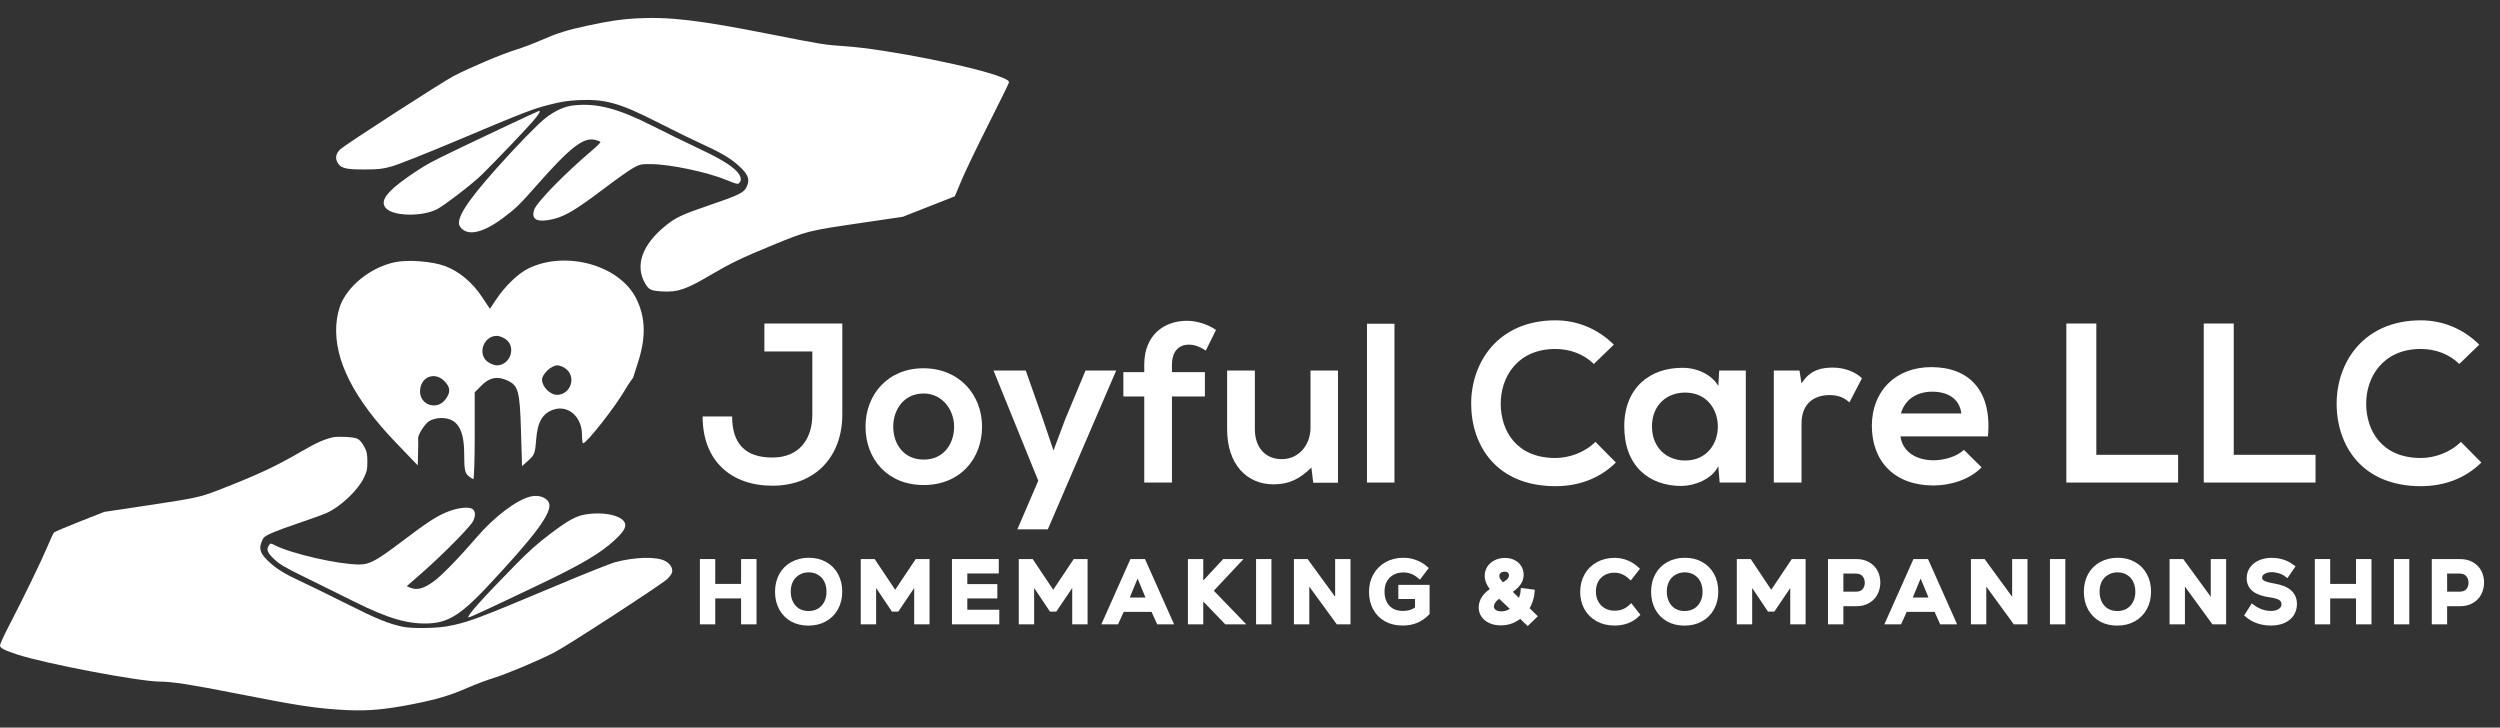 <svg width="134" height="39" viewBox="0 0 134 39" fill="none" xmlns="http://www.w3.org/2000/svg">
<rect x="0" y="0" width="134" height="39" fill="#333333" stroke="none"/>
<path d="M45.148 17.341C43.748 17.341 42.359 17.341 40.971 17.341V18.838H43.541V22.223C43.541 23.514 42.859 24.524 41.398 24.524C39.949 24.524 39.242 23.782 39.242 22.321H37.66C37.66 24.732 39.218 26.034 41.398 26.034C43.748 26.034 45.148 24.427 45.148 22.223V17.341Z" fill="white"/>
<path d="M49.497 19.739C47.585 19.739 46.392 21.152 46.392 22.869C46.392 24.598 47.561 25.998 49.509 25.998C51.457 25.998 52.638 24.598 52.638 22.869C52.638 21.152 51.408 19.739 49.497 19.739ZM49.509 21.091C50.507 21.091 51.14 21.968 51.14 22.869C51.14 23.782 50.592 24.634 49.509 24.634C48.425 24.634 47.877 23.782 47.877 22.869C47.877 21.968 48.437 21.091 49.509 21.091Z" fill="white"/>
<path d="M58.184 19.861L57.088 22.491L56.467 24.147L55.895 22.455L54.981 19.861H53.253L55.651 25.767L54.531 28.372H56.163L59.828 19.861H58.184Z" fill="white"/>
<path d="M62.817 25.864V21.249H64.583V19.946H62.817V19.545C62.817 18.814 63.207 18.473 63.718 18.473C64.023 18.473 64.315 18.583 64.632 18.79L65.179 17.682C64.692 17.365 64.144 17.195 63.621 17.195C62.416 17.195 61.332 17.937 61.332 19.545V19.946H60.212V21.249H61.332V25.864H62.817Z" fill="white"/>
<path d="M65.774 19.861V23.015C65.774 24.878 66.821 25.961 68.258 25.961C69.098 25.961 69.67 25.669 70.291 25.06L70.389 25.876H71.716V19.861H70.243V22.93C70.243 23.843 69.622 24.61 68.708 24.61C67.759 24.61 67.26 23.916 67.26 23.003V19.861H65.774Z" fill="white"/>
<path d="M73.27 17.353V25.864H74.743V17.353H73.27Z" fill="white"/>
<path d="M85.515 23.684C84.955 24.244 84.115 24.549 83.372 24.549C81.266 24.549 80.45 23.076 80.438 21.663C80.425 20.239 81.314 18.704 83.372 18.704C84.115 18.704 84.87 18.96 85.43 19.508L86.501 18.473C85.625 17.609 84.529 17.17 83.372 17.17C80.292 17.17 78.843 19.435 78.855 21.663C78.867 23.879 80.206 26.059 83.372 26.059C84.602 26.059 85.734 25.657 86.611 24.792L85.515 23.684Z" fill="white"/>
<path d="M92.101 20.689C91.76 20.093 90.993 19.715 90.19 19.715C88.436 19.703 87.06 20.787 87.06 22.856C87.06 24.963 88.375 26.059 90.153 26.047C90.823 26.034 91.76 25.693 92.101 24.987L92.174 25.864H93.575V19.861H92.15L92.101 20.689ZM90.324 21.042C92.661 21.042 92.661 24.683 90.324 24.683C89.337 24.683 88.546 24.001 88.546 22.856C88.546 21.712 89.337 21.042 90.324 21.042Z" fill="white"/>
<path d="M95.076 19.861V25.864H96.562V22.698C96.562 21.59 97.28 21.176 98.059 21.176C98.546 21.176 98.826 21.31 99.131 21.566L99.8 20.275C99.472 19.946 98.875 19.703 98.254 19.703C97.645 19.703 97.024 19.812 96.562 20.555L96.452 19.861H95.076Z" fill="white"/>
<path d="M106.553 23.392C106.784 20.921 105.53 19.678 103.521 19.678C101.573 19.678 100.331 20.994 100.331 22.82C100.331 24.744 101.561 26.022 103.631 26.022C104.544 26.022 105.579 25.706 106.212 25.048L105.262 24.11C104.922 24.464 104.203 24.671 103.655 24.671C102.608 24.671 101.963 24.135 101.865 23.392H106.553ZM101.89 22.162C102.109 21.383 102.766 20.994 103.57 20.994C104.422 20.994 105.031 21.383 105.128 22.162H101.89Z" fill="white"/>
<path d="M110.756 17.341V25.864H116.746V24.378H112.363V17.341H110.756Z" fill="white"/>
<path d="M118.122 17.341V25.864H124.112V24.378H119.729V17.341H118.122Z" fill="white"/>
<path d="M131.904 23.684C131.344 24.244 130.504 24.549 129.761 24.549C127.655 24.549 126.839 23.076 126.827 21.663C126.815 20.239 127.704 18.704 129.761 18.704C130.504 18.704 131.259 18.96 131.819 19.508L132.89 18.473C132.014 17.609 130.918 17.17 129.761 17.17C126.681 17.17 125.232 19.435 125.244 21.663C125.256 23.879 126.596 26.059 129.761 26.059C130.991 26.059 132.123 25.657 133 24.792L131.904 23.684Z" fill="white"/>
<mask id="path-2-outside-1_740_312" maskUnits="userSpaceOnUse" x="36.66" y="29.042" width="97" height="5" fill="black">
<rect fill="white" x="36.66" y="29.042" width="97" height="5"/>
<path d="M39.868 30.111H40.404V33.319H39.868V31.93H38.191V33.319H37.66V30.111H38.191V31.444H39.868V30.111Z"/>
<path d="M43.329 33.387C43.008 33.387 42.722 33.319 42.472 33.181C42.224 33.041 42.032 32.845 41.895 32.595C41.757 32.341 41.688 32.051 41.688 31.724C41.688 31.391 41.757 31.098 41.895 30.844C42.035 30.59 42.232 30.393 42.486 30.253C42.739 30.112 43.031 30.042 43.361 30.042C43.682 30.042 43.966 30.112 44.213 30.253C44.461 30.39 44.653 30.586 44.791 30.84C44.928 31.09 44.997 31.379 44.997 31.706C44.997 32.039 44.927 32.332 44.786 32.586C44.649 32.839 44.453 33.036 44.2 33.177C43.949 33.317 43.659 33.387 43.329 33.387ZM43.338 32.897C43.555 32.897 43.748 32.848 43.916 32.75C44.084 32.65 44.213 32.511 44.305 32.333C44.4 32.156 44.447 31.953 44.447 31.724C44.447 31.489 44.401 31.281 44.31 31.101C44.218 30.92 44.088 30.781 43.92 30.684C43.755 30.583 43.564 30.532 43.347 30.532C43.13 30.532 42.938 30.583 42.77 30.684C42.602 30.781 42.471 30.919 42.376 31.096C42.284 31.273 42.238 31.477 42.238 31.706C42.238 31.941 42.284 32.149 42.376 32.329C42.467 32.509 42.596 32.65 42.761 32.75C42.929 32.848 43.121 32.897 43.338 32.897Z"/>
<path d="M49.678 30.111V33.319H49.146V31.348C49.146 31.22 49.151 31.113 49.16 31.027L49.151 31.023C49.123 31.072 49.068 31.157 48.986 31.279L48.917 31.38L48.069 32.636H47.886L47.047 31.385C46.989 31.302 46.911 31.188 46.814 31.041L46.8 31.046C46.809 31.131 46.814 31.238 46.814 31.366V33.319H46.282V30.111H46.804L47.982 31.875L49.16 30.111H49.678Z"/>
<path d="M51.702 32.828H53.416V33.319H51.171V30.111H53.389V30.592H51.702V31.454H53.311V31.93H51.702V32.828Z"/>
<path d="M58.148 30.111V33.319H57.617V31.348C57.617 31.22 57.621 31.113 57.63 31.027L57.621 31.023C57.594 31.072 57.539 31.157 57.456 31.279L57.387 31.38L56.54 32.636H56.356L55.518 31.385C55.46 31.302 55.382 31.188 55.284 31.041L55.27 31.046C55.279 31.131 55.284 31.238 55.284 31.366V33.319H54.752V30.111H55.275L56.453 31.875L57.63 30.111H58.148Z"/>
<path d="M62.12 33.319L61.818 32.65H60.136L59.833 33.319H59.256L60.686 30.111H61.277L62.707 33.319H62.12ZM60.337 32.173H61.616L61.19 31.146C61.178 31.122 61.162 31.085 61.144 31.037C61.046 30.807 60.993 30.674 60.984 30.638H60.974L60.933 30.734L60.759 31.151L60.337 32.173Z"/>
<path d="M66.457 33.319H65.738L64.638 32.178C64.485 32.016 64.389 31.909 64.349 31.857L64.34 31.861C64.346 31.919 64.349 32.028 64.349 32.187V33.319H63.818V30.111H64.349V31.174C64.349 31.333 64.346 31.441 64.34 31.499L64.349 31.504C64.484 31.351 64.588 31.234 64.661 31.151L65.628 30.111H66.315L64.858 31.664L66.457 33.319Z"/>
<path d="M67.471 30.111H68.003V33.319H67.471V30.111Z"/>
<path d="M70.013 30.111L71.462 32.095L71.713 32.453L71.723 32.448C71.713 32.356 71.709 32.239 71.709 32.095V30.111H72.24V33.319H71.727L70.279 31.334C70.151 31.157 70.067 31.038 70.027 30.977L70.013 30.982C70.026 31.098 70.032 31.215 70.032 31.334V33.319H69.5V30.111H70.013Z"/>
<path d="M76.48 31.495V32.856C76.303 33.033 76.108 33.166 75.894 33.255C75.68 33.34 75.44 33.383 75.174 33.383C74.847 33.383 74.559 33.314 74.308 33.177C74.061 33.039 73.868 32.845 73.731 32.595C73.593 32.344 73.525 32.054 73.525 31.724C73.525 31.4 73.596 31.111 73.74 30.858C73.883 30.601 74.084 30.401 74.34 30.258C74.6 30.114 74.893 30.042 75.22 30.042C75.446 30.042 75.658 30.08 75.857 30.157C76.056 30.23 76.231 30.332 76.384 30.464L76.086 30.858C75.829 30.644 75.542 30.537 75.225 30.537C74.996 30.537 74.792 30.586 74.615 30.684C74.441 30.781 74.305 30.919 74.207 31.096C74.113 31.27 74.065 31.473 74.065 31.706C74.065 31.947 74.111 32.158 74.203 32.338C74.294 32.515 74.426 32.653 74.597 32.75C74.768 32.845 74.966 32.892 75.192 32.892C75.348 32.892 75.49 32.873 75.619 32.833C75.747 32.79 75.871 32.724 75.99 32.636V31.962H75.096V31.495H76.48Z"/>
<path d="M81.883 33.355L81.489 32.975C81.355 33.097 81.199 33.195 81.022 33.268C80.845 33.339 80.654 33.374 80.449 33.374C80.232 33.374 80.044 33.337 79.885 33.264C79.73 33.19 79.611 33.093 79.528 32.97C79.445 32.848 79.404 32.714 79.404 32.567C79.404 32.384 79.459 32.211 79.569 32.049C79.682 31.884 79.85 31.738 80.073 31.609C79.841 31.353 79.725 31.104 79.725 30.862C79.725 30.716 79.763 30.581 79.84 30.459C79.919 30.334 80.031 30.235 80.174 30.161C80.321 30.088 80.489 30.051 80.678 30.051C80.843 30.051 80.99 30.085 81.118 30.152C81.246 30.216 81.346 30.306 81.416 30.422C81.486 30.539 81.521 30.668 81.521 30.812C81.521 31.148 81.297 31.443 80.848 31.696L81.457 32.292C81.515 32.185 81.561 32.078 81.595 31.971C81.628 31.861 81.648 31.764 81.654 31.678L82.113 31.738C82.103 31.875 82.071 32.023 82.016 32.182C81.964 32.341 81.894 32.489 81.806 32.627L82.218 33.03L81.883 33.355ZM80.655 30.496C80.521 30.496 80.414 30.532 80.335 30.606C80.258 30.676 80.22 30.76 80.22 30.858C80.22 30.953 80.243 31.037 80.289 31.11C80.338 31.183 80.422 31.278 80.541 31.394C80.7 31.305 80.82 31.218 80.903 31.133C80.985 31.044 81.026 30.945 81.026 30.835C81.026 30.737 80.993 30.656 80.926 30.592C80.859 30.528 80.768 30.496 80.655 30.496ZM80.472 32.915C80.713 32.915 80.942 32.83 81.159 32.659L80.38 31.912C80.231 31.994 80.118 32.089 80.041 32.196C79.965 32.303 79.927 32.411 79.927 32.521C79.927 32.628 79.976 32.721 80.073 32.801C80.174 32.877 80.307 32.915 80.472 32.915Z"/>
<path d="M86.535 33.383C86.205 33.383 85.912 33.313 85.655 33.172C85.399 33.032 85.199 32.836 85.055 32.586C84.915 32.332 84.844 32.045 84.844 31.724C84.844 31.4 84.916 31.111 85.06 30.858C85.203 30.601 85.403 30.403 85.66 30.262C85.92 30.119 86.213 30.047 86.54 30.047C86.763 30.047 86.972 30.086 87.168 30.166C87.366 30.242 87.545 30.354 87.704 30.5L87.392 30.899C87.261 30.78 87.125 30.693 86.984 30.638C86.844 30.58 86.693 30.551 86.531 30.551C86.308 30.551 86.111 30.6 85.939 30.697C85.768 30.792 85.634 30.928 85.536 31.105C85.442 31.279 85.394 31.48 85.394 31.706C85.394 31.935 85.443 32.138 85.541 32.315C85.639 32.492 85.775 32.631 85.949 32.732C86.123 32.83 86.321 32.879 86.544 32.879C86.712 32.879 86.868 32.853 87.012 32.801C87.155 32.746 87.291 32.66 87.42 32.544L87.731 32.943C87.423 33.236 87.024 33.383 86.535 33.383Z"/>
<path d="M90.286 33.387C89.965 33.387 89.679 33.319 89.429 33.181C89.181 33.041 88.989 32.845 88.852 32.595C88.714 32.341 88.645 32.051 88.645 31.724C88.645 31.391 88.714 31.098 88.852 30.844C88.992 30.59 89.189 30.393 89.443 30.253C89.696 30.112 89.988 30.042 90.318 30.042C90.639 30.042 90.923 30.112 91.17 30.253C91.418 30.39 91.61 30.586 91.748 30.84C91.885 31.09 91.954 31.379 91.954 31.706C91.954 32.039 91.884 32.332 91.743 32.586C91.606 32.839 91.41 33.036 91.157 33.177C90.906 33.317 90.616 33.387 90.286 33.387ZM90.295 32.897C90.512 32.897 90.704 32.848 90.873 32.75C91.04 32.65 91.17 32.511 91.262 32.333C91.357 32.156 91.404 31.953 91.404 31.724C91.404 31.489 91.358 31.281 91.267 31.101C91.175 30.92 91.045 30.781 90.877 30.684C90.712 30.583 90.521 30.532 90.304 30.532C90.087 30.532 89.895 30.583 89.727 30.684C89.559 30.781 89.427 30.919 89.333 31.096C89.241 31.273 89.195 31.477 89.195 31.706C89.195 31.941 89.241 32.149 89.333 32.329C89.424 32.509 89.553 32.65 89.718 32.75C89.886 32.848 90.078 32.897 90.295 32.897Z"/>
<path d="M96.635 30.111V33.319H96.103V31.348C96.103 31.22 96.108 31.113 96.117 31.027L96.108 31.023C96.08 31.072 96.025 31.157 95.943 31.279L95.874 31.38L95.026 32.636H94.843L94.004 31.385C93.946 31.302 93.868 31.188 93.77 31.041L93.757 31.046C93.766 31.131 93.77 31.238 93.77 31.366V33.319H93.239V30.111H93.761L94.939 31.875L96.117 30.111H96.635Z"/>
<path d="M99.489 30.111C99.739 30.111 99.95 30.163 100.121 30.267C100.295 30.367 100.425 30.502 100.51 30.67C100.596 30.838 100.639 31.021 100.639 31.22C100.639 31.422 100.596 31.608 100.51 31.779C100.425 31.95 100.295 32.087 100.121 32.191C99.95 32.295 99.739 32.347 99.489 32.347H98.659V33.319H98.127V30.111H99.489ZM99.456 31.861C99.673 31.861 99.834 31.802 99.938 31.683C100.045 31.561 100.098 31.412 100.098 31.238C100.098 31.058 100.045 30.907 99.938 30.785C99.834 30.659 99.673 30.597 99.456 30.597H98.659V31.861H99.456Z"/>
<path d="M104.09 33.319L103.788 32.65H102.106L101.803 33.319H101.226L102.656 30.111H103.247L104.677 33.319H104.09ZM102.307 32.173H103.586L103.16 31.146C103.147 31.122 103.132 31.085 103.114 31.037C103.016 30.807 102.963 30.674 102.954 30.638H102.944L102.903 30.734L102.729 31.151L102.307 32.173Z"/>
<path d="M106.301 30.111L107.749 32.095L108.001 32.453L108.01 32.448C108.001 32.356 107.997 32.239 107.997 32.095V30.111H108.528V33.319H108.015L106.567 31.334C106.439 31.157 106.354 31.038 106.315 30.977L106.301 30.982C106.313 31.098 106.319 31.215 106.319 31.334V33.319H105.788V30.111H106.301Z"/>
<path d="M110.023 30.111H110.555V33.319H110.023V30.111Z"/>
<path d="M113.482 33.387C113.161 33.387 112.875 33.319 112.625 33.181C112.377 33.041 112.185 32.845 112.047 32.595C111.91 32.341 111.841 32.051 111.841 31.724C111.841 31.391 111.91 31.098 112.047 30.844C112.188 30.59 112.385 30.393 112.638 30.253C112.892 30.112 113.184 30.042 113.514 30.042C113.834 30.042 114.119 30.112 114.366 30.253C114.613 30.39 114.806 30.586 114.943 30.84C115.081 31.09 115.15 31.379 115.15 31.706C115.15 32.039 115.079 32.332 114.939 32.586C114.801 32.839 114.606 33.036 114.352 33.177C114.102 33.317 113.812 33.387 113.482 33.387ZM113.491 32.897C113.708 32.897 113.9 32.848 114.068 32.75C114.236 32.65 114.366 32.511 114.458 32.333C114.552 32.156 114.6 31.953 114.6 31.724C114.6 31.489 114.554 31.281 114.462 31.101C114.371 30.92 114.241 30.781 114.073 30.684C113.908 30.583 113.717 30.532 113.5 30.532C113.283 30.532 113.091 30.583 112.923 30.684C112.754 30.781 112.623 30.919 112.528 31.096C112.437 31.273 112.391 31.477 112.391 31.706C112.391 31.941 112.437 32.149 112.528 32.329C112.62 32.509 112.748 32.65 112.913 32.75C113.081 32.848 113.274 32.897 113.491 32.897Z"/>
<path d="M116.948 30.111L118.396 32.095L118.648 32.453L118.657 32.448C118.648 32.356 118.643 32.239 118.643 32.095V30.111H119.175V33.319H118.662L117.214 31.334C117.085 31.157 117.001 31.038 116.962 30.977L116.948 30.982C116.96 31.098 116.966 31.215 116.966 31.334V33.319H116.435V30.111H116.948Z"/>
<path d="M121.724 33.383C121.479 33.383 121.249 33.346 121.032 33.273C120.818 33.197 120.633 33.093 120.477 32.961L120.734 32.553C120.874 32.657 121.029 32.74 121.197 32.801C121.368 32.862 121.544 32.892 121.724 32.892C121.932 32.892 122.101 32.847 122.232 32.755C122.367 32.663 122.434 32.54 122.434 32.384C122.434 32.246 122.378 32.136 122.265 32.054C122.152 31.971 121.962 31.912 121.696 31.875C121.314 31.823 121.03 31.726 120.844 31.582C120.661 31.435 120.569 31.238 120.569 30.991C120.569 30.804 120.619 30.641 120.72 30.5C120.824 30.357 120.965 30.245 121.142 30.166C121.322 30.086 121.524 30.047 121.747 30.047C121.958 30.047 122.152 30.074 122.329 30.129C122.506 30.181 122.677 30.268 122.842 30.39L122.572 30.78C122.459 30.694 122.33 30.63 122.187 30.587C122.046 30.545 121.904 30.523 121.76 30.523C121.571 30.523 121.414 30.564 121.288 30.647C121.166 30.727 121.105 30.832 121.105 30.963C121.105 31.085 121.16 31.18 121.27 31.247C121.383 31.311 121.571 31.366 121.834 31.412C122.234 31.477 122.523 31.588 122.7 31.747C122.88 31.903 122.97 32.112 122.97 32.375C122.97 32.579 122.918 32.758 122.814 32.911C122.711 33.064 122.564 33.181 122.375 33.264C122.185 33.343 121.968 33.383 121.724 33.383Z"/>
<path d="M126.429 30.111H126.965V33.319H126.429V31.93H124.752V33.319H124.22V30.111H124.752V31.444H126.429V30.111Z"/>
<path d="M128.46 30.111H128.991V33.319H128.46V30.111Z"/>
<path d="M131.85 30.111C132.1 30.111 132.311 30.163 132.482 30.267C132.656 30.367 132.786 30.502 132.872 30.67C132.957 30.838 133 31.021 133 31.22C133 31.422 132.957 31.608 132.872 31.779C132.786 31.95 132.656 32.087 132.482 32.191C132.311 32.295 132.1 32.347 131.85 32.347H131.02V33.319H130.489V30.111H131.85ZM131.818 31.861C132.035 31.861 132.195 31.802 132.299 31.683C132.406 31.561 132.459 31.412 132.459 31.238C132.459 31.058 132.406 30.907 132.299 30.785C132.195 30.659 132.035 30.597 131.818 30.597H131.02V31.861H131.818Z"/>
</mask>
<path d="M39.868 30.111H40.404V33.319H39.868V31.93H38.191V33.319H37.66V30.111H38.191V31.444H39.868V30.111Z" fill="white"/>
<path d="M43.329 33.387C43.008 33.387 42.722 33.319 42.472 33.181C42.224 33.041 42.032 32.845 41.895 32.595C41.757 32.341 41.688 32.051 41.688 31.724C41.688 31.391 41.757 31.098 41.895 30.844C42.035 30.59 42.232 30.393 42.486 30.253C42.739 30.112 43.031 30.042 43.361 30.042C43.682 30.042 43.966 30.112 44.213 30.253C44.461 30.39 44.653 30.586 44.791 30.84C44.928 31.09 44.997 31.379 44.997 31.706C44.997 32.039 44.927 32.332 44.786 32.586C44.649 32.839 44.453 33.036 44.2 33.177C43.949 33.317 43.659 33.387 43.329 33.387ZM43.338 32.897C43.555 32.897 43.748 32.848 43.916 32.75C44.084 32.65 44.213 32.511 44.305 32.333C44.4 32.156 44.447 31.953 44.447 31.724C44.447 31.489 44.401 31.281 44.31 31.101C44.218 30.92 44.088 30.781 43.92 30.684C43.755 30.583 43.564 30.532 43.347 30.532C43.13 30.532 42.938 30.583 42.77 30.684C42.602 30.781 42.471 30.919 42.376 31.096C42.284 31.273 42.238 31.477 42.238 31.706C42.238 31.941 42.284 32.149 42.376 32.329C42.467 32.509 42.596 32.65 42.761 32.75C42.929 32.848 43.121 32.897 43.338 32.897Z" fill="white"/>
<path d="M49.678 30.111V33.319H49.146V31.348C49.146 31.22 49.151 31.113 49.16 31.027L49.151 31.023C49.123 31.072 49.068 31.157 48.986 31.279L48.917 31.38L48.069 32.636H47.886L47.047 31.385C46.989 31.302 46.911 31.188 46.814 31.041L46.8 31.046C46.809 31.131 46.814 31.238 46.814 31.366V33.319H46.282V30.111H46.804L47.982 31.875L49.16 30.111H49.678Z" fill="white"/>
<path d="M51.702 32.828H53.416V33.319H51.171V30.111H53.389V30.592H51.702V31.454H53.311V31.93H51.702V32.828Z" fill="white"/>
<path d="M58.148 30.111V33.319H57.617V31.348C57.617 31.22 57.621 31.113 57.63 31.027L57.621 31.023C57.594 31.072 57.539 31.157 57.456 31.279L57.387 31.38L56.54 32.636H56.356L55.518 31.385C55.46 31.302 55.382 31.188 55.284 31.041L55.27 31.046C55.279 31.131 55.284 31.238 55.284 31.366V33.319H54.752V30.111H55.275L56.453 31.875L57.63 30.111H58.148Z" fill="white"/>
<path d="M62.12 33.319L61.818 32.65H60.136L59.833 33.319H59.256L60.686 30.111H61.277L62.707 33.319H62.12ZM60.337 32.173H61.616L61.19 31.146C61.178 31.122 61.162 31.085 61.144 31.037C61.046 30.807 60.993 30.674 60.984 30.638H60.974L60.933 30.734L60.759 31.151L60.337 32.173Z" fill="white"/>
<path d="M66.457 33.319H65.738L64.638 32.178C64.485 32.016 64.389 31.909 64.349 31.857L64.34 31.861C64.346 31.919 64.349 32.028 64.349 32.187V33.319H63.818V30.111H64.349V31.174C64.349 31.333 64.346 31.441 64.34 31.499L64.349 31.504C64.484 31.351 64.588 31.234 64.661 31.151L65.628 30.111H66.315L64.858 31.664L66.457 33.319Z" fill="white"/>
<path d="M67.471 30.111H68.003V33.319H67.471V30.111Z" fill="white"/>
<path d="M70.013 30.111L71.462 32.095L71.713 32.453L71.723 32.448C71.713 32.356 71.709 32.239 71.709 32.095V30.111H72.24V33.319H71.727L70.279 31.334C70.151 31.157 70.067 31.038 70.027 30.977L70.013 30.982C70.026 31.098 70.032 31.215 70.032 31.334V33.319H69.5V30.111H70.013Z" fill="white"/>
<path d="M76.48 31.495V32.856C76.303 33.033 76.108 33.166 75.894 33.255C75.68 33.34 75.44 33.383 75.174 33.383C74.847 33.383 74.559 33.314 74.308 33.177C74.061 33.039 73.868 32.845 73.731 32.595C73.593 32.344 73.525 32.054 73.525 31.724C73.525 31.4 73.596 31.111 73.74 30.858C73.883 30.601 74.084 30.401 74.34 30.258C74.6 30.114 74.893 30.042 75.22 30.042C75.446 30.042 75.658 30.08 75.857 30.157C76.056 30.23 76.231 30.332 76.384 30.464L76.086 30.858C75.829 30.644 75.542 30.537 75.225 30.537C74.996 30.537 74.792 30.586 74.615 30.684C74.441 30.781 74.305 30.919 74.207 31.096C74.113 31.27 74.065 31.473 74.065 31.706C74.065 31.947 74.111 32.158 74.203 32.338C74.294 32.515 74.426 32.653 74.597 32.75C74.768 32.845 74.966 32.892 75.192 32.892C75.348 32.892 75.49 32.873 75.619 32.833C75.747 32.79 75.871 32.724 75.99 32.636V31.962H75.096V31.495H76.48Z" fill="white"/>
<path d="M81.883 33.355L81.489 32.975C81.355 33.097 81.199 33.195 81.022 33.268C80.845 33.339 80.654 33.374 80.449 33.374C80.232 33.374 80.044 33.337 79.885 33.264C79.73 33.19 79.611 33.093 79.528 32.97C79.445 32.848 79.404 32.714 79.404 32.567C79.404 32.384 79.459 32.211 79.569 32.049C79.682 31.884 79.85 31.738 80.073 31.609C79.841 31.353 79.725 31.104 79.725 30.862C79.725 30.716 79.763 30.581 79.84 30.459C79.919 30.334 80.031 30.235 80.174 30.161C80.321 30.088 80.489 30.051 80.678 30.051C80.843 30.051 80.99 30.085 81.118 30.152C81.246 30.216 81.346 30.306 81.416 30.422C81.486 30.539 81.521 30.668 81.521 30.812C81.521 31.148 81.297 31.443 80.848 31.696L81.457 32.292C81.515 32.185 81.561 32.078 81.595 31.971C81.628 31.861 81.648 31.764 81.654 31.678L82.113 31.738C82.103 31.875 82.071 32.023 82.016 32.182C81.964 32.341 81.894 32.489 81.806 32.627L82.218 33.03L81.883 33.355ZM80.655 30.496C80.521 30.496 80.414 30.532 80.335 30.606C80.258 30.676 80.22 30.76 80.22 30.858C80.22 30.953 80.243 31.037 80.289 31.11C80.338 31.183 80.422 31.278 80.541 31.394C80.7 31.305 80.82 31.218 80.903 31.133C80.985 31.044 81.026 30.945 81.026 30.835C81.026 30.737 80.993 30.656 80.926 30.592C80.859 30.528 80.768 30.496 80.655 30.496ZM80.472 32.915C80.713 32.915 80.942 32.83 81.159 32.659L80.38 31.912C80.231 31.994 80.118 32.089 80.041 32.196C79.965 32.303 79.927 32.411 79.927 32.521C79.927 32.628 79.976 32.721 80.073 32.801C80.174 32.877 80.307 32.915 80.472 32.915Z" fill="white"/>
<path d="M86.535 33.383C86.205 33.383 85.912 33.313 85.655 33.172C85.399 33.032 85.199 32.836 85.055 32.586C84.915 32.332 84.844 32.045 84.844 31.724C84.844 31.4 84.916 31.111 85.06 30.858C85.203 30.601 85.403 30.403 85.66 30.262C85.92 30.119 86.213 30.047 86.54 30.047C86.763 30.047 86.972 30.086 87.168 30.166C87.366 30.242 87.545 30.354 87.704 30.5L87.392 30.899C87.261 30.78 87.125 30.693 86.984 30.638C86.844 30.58 86.693 30.551 86.531 30.551C86.308 30.551 86.111 30.6 85.939 30.697C85.768 30.792 85.634 30.928 85.536 31.105C85.442 31.279 85.394 31.48 85.394 31.706C85.394 31.935 85.443 32.138 85.541 32.315C85.639 32.492 85.775 32.631 85.949 32.732C86.123 32.83 86.321 32.879 86.544 32.879C86.712 32.879 86.868 32.853 87.012 32.801C87.155 32.746 87.291 32.66 87.42 32.544L87.731 32.943C87.423 33.236 87.024 33.383 86.535 33.383Z" fill="white"/>
<path d="M90.286 33.387C89.965 33.387 89.679 33.319 89.429 33.181C89.181 33.041 88.989 32.845 88.852 32.595C88.714 32.341 88.645 32.051 88.645 31.724C88.645 31.391 88.714 31.098 88.852 30.844C88.992 30.59 89.189 30.393 89.443 30.253C89.696 30.112 89.988 30.042 90.318 30.042C90.639 30.042 90.923 30.112 91.17 30.253C91.418 30.39 91.61 30.586 91.748 30.84C91.885 31.09 91.954 31.379 91.954 31.706C91.954 32.039 91.884 32.332 91.743 32.586C91.606 32.839 91.41 33.036 91.157 33.177C90.906 33.317 90.616 33.387 90.286 33.387ZM90.295 32.897C90.512 32.897 90.704 32.848 90.873 32.75C91.04 32.65 91.17 32.511 91.262 32.333C91.357 32.156 91.404 31.953 91.404 31.724C91.404 31.489 91.358 31.281 91.267 31.101C91.175 30.92 91.045 30.781 90.877 30.684C90.712 30.583 90.521 30.532 90.304 30.532C90.087 30.532 89.895 30.583 89.727 30.684C89.559 30.781 89.427 30.919 89.333 31.096C89.241 31.273 89.195 31.477 89.195 31.706C89.195 31.941 89.241 32.149 89.333 32.329C89.424 32.509 89.553 32.65 89.718 32.75C89.886 32.848 90.078 32.897 90.295 32.897Z" fill="white"/>
<path d="M96.635 30.111V33.319H96.103V31.348C96.103 31.22 96.108 31.113 96.117 31.027L96.108 31.023C96.08 31.072 96.025 31.157 95.943 31.279L95.874 31.38L95.026 32.636H94.843L94.004 31.385C93.946 31.302 93.868 31.188 93.77 31.041L93.757 31.046C93.766 31.131 93.77 31.238 93.77 31.366V33.319H93.239V30.111H93.761L94.939 31.875L96.117 30.111H96.635Z" fill="white"/>
<path d="M99.489 30.111C99.739 30.111 99.95 30.163 100.121 30.267C100.295 30.367 100.425 30.502 100.51 30.67C100.596 30.838 100.639 31.021 100.639 31.22C100.639 31.422 100.596 31.608 100.51 31.779C100.425 31.95 100.295 32.087 100.121 32.191C99.95 32.295 99.739 32.347 99.489 32.347H98.659V33.319H98.127V30.111H99.489ZM99.456 31.861C99.673 31.861 99.834 31.802 99.938 31.683C100.045 31.561 100.098 31.412 100.098 31.238C100.098 31.058 100.045 30.907 99.938 30.785C99.834 30.659 99.673 30.597 99.456 30.597H98.659V31.861H99.456Z" fill="white"/>
<path d="M104.09 33.319L103.788 32.65H102.106L101.803 33.319H101.226L102.656 30.111H103.247L104.677 33.319H104.09ZM102.307 32.173H103.586L103.16 31.146C103.147 31.122 103.132 31.085 103.114 31.037C103.016 30.807 102.963 30.674 102.954 30.638H102.944L102.903 30.734L102.729 31.151L102.307 32.173Z" fill="white"/>
<path d="M106.301 30.111L107.749 32.095L108.001 32.453L108.01 32.448C108.001 32.356 107.997 32.239 107.997 32.095V30.111H108.528V33.319H108.015L106.567 31.334C106.439 31.157 106.354 31.038 106.315 30.977L106.301 30.982C106.313 31.098 106.319 31.215 106.319 31.334V33.319H105.788V30.111H106.301Z" fill="white"/>
<path d="M110.023 30.111H110.555V33.319H110.023V30.111Z" fill="white"/>
<path d="M113.482 33.387C113.161 33.387 112.875 33.319 112.625 33.181C112.377 33.041 112.185 32.845 112.047 32.595C111.91 32.341 111.841 32.051 111.841 31.724C111.841 31.391 111.91 31.098 112.047 30.844C112.188 30.59 112.385 30.393 112.638 30.253C112.892 30.112 113.184 30.042 113.514 30.042C113.834 30.042 114.119 30.112 114.366 30.253C114.613 30.39 114.806 30.586 114.943 30.84C115.081 31.09 115.15 31.379 115.15 31.706C115.15 32.039 115.079 32.332 114.939 32.586C114.801 32.839 114.606 33.036 114.352 33.177C114.102 33.317 113.812 33.387 113.482 33.387ZM113.491 32.897C113.708 32.897 113.9 32.848 114.068 32.75C114.236 32.65 114.366 32.511 114.458 32.333C114.552 32.156 114.6 31.953 114.6 31.724C114.6 31.489 114.554 31.281 114.462 31.101C114.371 30.92 114.241 30.781 114.073 30.684C113.908 30.583 113.717 30.532 113.5 30.532C113.283 30.532 113.091 30.583 112.923 30.684C112.754 30.781 112.623 30.919 112.528 31.096C112.437 31.273 112.391 31.477 112.391 31.706C112.391 31.941 112.437 32.149 112.528 32.329C112.62 32.509 112.748 32.65 112.913 32.75C113.081 32.848 113.274 32.897 113.491 32.897Z" fill="white"/>
<path d="M116.948 30.111L118.396 32.095L118.648 32.453L118.657 32.448C118.648 32.356 118.643 32.239 118.643 32.095V30.111H119.175V33.319H118.662L117.214 31.334C117.085 31.157 117.001 31.038 116.962 30.977L116.948 30.982C116.96 31.098 116.966 31.215 116.966 31.334V33.319H116.435V30.111H116.948Z" fill="white"/>
<path d="M121.724 33.383C121.479 33.383 121.249 33.346 121.032 33.273C120.818 33.197 120.633 33.093 120.477 32.961L120.734 32.553C120.874 32.657 121.029 32.74 121.197 32.801C121.368 32.862 121.544 32.892 121.724 32.892C121.932 32.892 122.101 32.847 122.232 32.755C122.367 32.663 122.434 32.54 122.434 32.384C122.434 32.246 122.378 32.136 122.265 32.054C122.152 31.971 121.962 31.912 121.696 31.875C121.314 31.823 121.03 31.726 120.844 31.582C120.661 31.435 120.569 31.238 120.569 30.991C120.569 30.804 120.619 30.641 120.72 30.5C120.824 30.357 120.965 30.245 121.142 30.166C121.322 30.086 121.524 30.047 121.747 30.047C121.958 30.047 122.152 30.074 122.329 30.129C122.506 30.181 122.677 30.268 122.842 30.39L122.572 30.78C122.459 30.694 122.33 30.63 122.187 30.587C122.046 30.545 121.904 30.523 121.76 30.523C121.571 30.523 121.414 30.564 121.288 30.647C121.166 30.727 121.105 30.832 121.105 30.963C121.105 31.085 121.16 31.18 121.27 31.247C121.383 31.311 121.571 31.366 121.834 31.412C122.234 31.477 122.523 31.588 122.7 31.747C122.88 31.903 122.97 32.112 122.97 32.375C122.97 32.579 122.918 32.758 122.814 32.911C122.711 33.064 122.564 33.181 122.375 33.264C122.185 33.343 121.968 33.383 121.724 33.383Z" fill="white"/>
<path d="M126.429 30.111H126.965V33.319H126.429V31.93H124.752V33.319H124.22V30.111H124.752V31.444H126.429V30.111Z" fill="white"/>
<path d="M128.46 30.111H128.991V33.319H128.46V30.111Z" fill="white"/>
<path d="M131.85 30.111C132.1 30.111 132.311 30.163 132.482 30.267C132.656 30.367 132.786 30.502 132.872 30.67C132.957 30.838 133 31.021 133 31.22C133 31.422 132.957 31.608 132.872 31.779C132.786 31.95 132.656 32.087 132.482 32.191C132.311 32.295 132.1 32.347 131.85 32.347H131.02V33.319H130.489V30.111H131.85ZM131.818 31.861C132.035 31.861 132.195 31.802 132.299 31.683C132.406 31.561 132.459 31.412 132.459 31.238C132.459 31.058 132.406 30.907 132.299 30.785C132.195 30.659 132.035 30.597 131.818 30.597H131.02V31.861H131.818Z" fill="white"/>
<path d="M39.868 30.111H40.404V33.319H39.868V31.93H38.191V33.319H37.66V30.111H38.191V31.444H39.868V30.111Z" stroke="white" stroke-width="0.292" mask="url(#path-2-outside-1_740_312)"/>
<path d="M43.329 33.387C43.008 33.387 42.722 33.319 42.472 33.181C42.224 33.041 42.032 32.845 41.895 32.595C41.757 32.341 41.688 32.051 41.688 31.724C41.688 31.391 41.757 31.098 41.895 30.844C42.035 30.59 42.232 30.393 42.486 30.253C42.739 30.112 43.031 30.042 43.361 30.042C43.682 30.042 43.966 30.112 44.213 30.253C44.461 30.39 44.653 30.586 44.791 30.84C44.928 31.09 44.997 31.379 44.997 31.706C44.997 32.039 44.927 32.332 44.786 32.586C44.649 32.839 44.453 33.036 44.2 33.177C43.949 33.317 43.659 33.387 43.329 33.387ZM43.338 32.897C43.555 32.897 43.748 32.848 43.916 32.75C44.084 32.65 44.213 32.511 44.305 32.333C44.4 32.156 44.447 31.953 44.447 31.724C44.447 31.489 44.401 31.281 44.31 31.101C44.218 30.92 44.088 30.781 43.92 30.684C43.755 30.583 43.564 30.532 43.347 30.532C43.13 30.532 42.938 30.583 42.77 30.684C42.602 30.781 42.471 30.919 42.376 31.096C42.284 31.273 42.238 31.477 42.238 31.706C42.238 31.941 42.284 32.149 42.376 32.329C42.467 32.509 42.596 32.65 42.761 32.75C42.929 32.848 43.121 32.897 43.338 32.897Z" stroke="white" stroke-width="0.292" mask="url(#path-2-outside-1_740_312)"/>
<path d="M49.678 30.111V33.319H49.146V31.348C49.146 31.22 49.151 31.113 49.16 31.027L49.151 31.023C49.123 31.072 49.068 31.157 48.986 31.279L48.917 31.38L48.069 32.636H47.886L47.047 31.385C46.989 31.302 46.911 31.188 46.814 31.041L46.8 31.046C46.809 31.131 46.814 31.238 46.814 31.366V33.319H46.282V30.111H46.804L47.982 31.875L49.16 30.111H49.678Z" stroke="white" stroke-width="0.292" mask="url(#path-2-outside-1_740_312)"/>
<path d="M51.702 32.828H53.416V33.319H51.171V30.111H53.389V30.592H51.702V31.454H53.311V31.93H51.702V32.828Z" stroke="white" stroke-width="0.292" mask="url(#path-2-outside-1_740_312)"/>
<path d="M58.148 30.111V33.319H57.617V31.348C57.617 31.22 57.621 31.113 57.63 31.027L57.621 31.023C57.594 31.072 57.539 31.157 57.456 31.279L57.387 31.38L56.54 32.636H56.356L55.518 31.385C55.46 31.302 55.382 31.188 55.284 31.041L55.27 31.046C55.279 31.131 55.284 31.238 55.284 31.366V33.319H54.752V30.111H55.275L56.453 31.875L57.63 30.111H58.148Z" stroke="white" stroke-width="0.292" mask="url(#path-2-outside-1_740_312)"/>
<path d="M62.12 33.319L61.818 32.65H60.136L59.833 33.319H59.256L60.686 30.111H61.277L62.707 33.319H62.12ZM60.337 32.173H61.616L61.19 31.146C61.178 31.122 61.162 31.085 61.144 31.037C61.046 30.807 60.993 30.674 60.984 30.638H60.974L60.933 30.734L60.759 31.151L60.337 32.173Z" stroke="white" stroke-width="0.292" mask="url(#path-2-outside-1_740_312)"/>
<path d="M66.457 33.319H65.738L64.638 32.178C64.485 32.016 64.389 31.909 64.349 31.857L64.34 31.861C64.346 31.919 64.349 32.028 64.349 32.187V33.319H63.818V30.111H64.349V31.174C64.349 31.333 64.346 31.441 64.34 31.499L64.349 31.504C64.484 31.351 64.588 31.234 64.661 31.151L65.628 30.111H66.315L64.858 31.664L66.457 33.319Z" stroke="white" stroke-width="0.292" mask="url(#path-2-outside-1_740_312)"/>
<path d="M67.471 30.111H68.003V33.319H67.471V30.111Z" stroke="white" stroke-width="0.292" mask="url(#path-2-outside-1_740_312)"/>
<path d="M70.013 30.111L71.462 32.095L71.713 32.453L71.723 32.448C71.713 32.356 71.709 32.239 71.709 32.095V30.111H72.24V33.319H71.727L70.279 31.334C70.151 31.157 70.067 31.038 70.027 30.977L70.013 30.982C70.026 31.098 70.032 31.215 70.032 31.334V33.319H69.5V30.111H70.013Z" stroke="white" stroke-width="0.292" mask="url(#path-2-outside-1_740_312)"/>
<path d="M76.48 31.495V32.856C76.303 33.033 76.108 33.166 75.894 33.255C75.68 33.34 75.44 33.383 75.174 33.383C74.847 33.383 74.559 33.314 74.308 33.177C74.061 33.039 73.868 32.845 73.731 32.595C73.593 32.344 73.525 32.054 73.525 31.724C73.525 31.4 73.596 31.111 73.74 30.858C73.883 30.601 74.084 30.401 74.34 30.258C74.6 30.114 74.893 30.042 75.22 30.042C75.446 30.042 75.658 30.08 75.857 30.157C76.056 30.23 76.231 30.332 76.384 30.464L76.086 30.858C75.829 30.644 75.542 30.537 75.225 30.537C74.996 30.537 74.792 30.586 74.615 30.684C74.441 30.781 74.305 30.919 74.207 31.096C74.113 31.27 74.065 31.473 74.065 31.706C74.065 31.947 74.111 32.158 74.203 32.338C74.294 32.515 74.426 32.653 74.597 32.75C74.768 32.845 74.966 32.892 75.192 32.892C75.348 32.892 75.49 32.873 75.619 32.833C75.747 32.79 75.871 32.724 75.99 32.636V31.962H75.096V31.495H76.48Z" stroke="white" stroke-width="0.292" mask="url(#path-2-outside-1_740_312)"/>
<path d="M81.883 33.355L81.489 32.975C81.355 33.097 81.199 33.195 81.022 33.268C80.845 33.339 80.654 33.374 80.449 33.374C80.232 33.374 80.044 33.337 79.885 33.264C79.73 33.19 79.611 33.093 79.528 32.97C79.445 32.848 79.404 32.714 79.404 32.567C79.404 32.384 79.459 32.211 79.569 32.049C79.682 31.884 79.85 31.738 80.073 31.609C79.841 31.353 79.725 31.104 79.725 30.862C79.725 30.716 79.763 30.581 79.84 30.459C79.919 30.334 80.031 30.235 80.174 30.161C80.321 30.088 80.489 30.051 80.678 30.051C80.843 30.051 80.99 30.085 81.118 30.152C81.246 30.216 81.346 30.306 81.416 30.422C81.486 30.539 81.521 30.668 81.521 30.812C81.521 31.148 81.297 31.443 80.848 31.696L81.457 32.292C81.515 32.185 81.561 32.078 81.595 31.971C81.628 31.861 81.648 31.764 81.654 31.678L82.113 31.738C82.103 31.875 82.071 32.023 82.016 32.182C81.964 32.341 81.894 32.489 81.806 32.627L82.218 33.03L81.883 33.355ZM80.655 30.496C80.521 30.496 80.414 30.532 80.335 30.606C80.258 30.676 80.22 30.76 80.22 30.858C80.22 30.953 80.243 31.037 80.289 31.11C80.338 31.183 80.422 31.278 80.541 31.394C80.7 31.305 80.82 31.218 80.903 31.133C80.985 31.044 81.026 30.945 81.026 30.835C81.026 30.737 80.993 30.656 80.926 30.592C80.859 30.528 80.768 30.496 80.655 30.496ZM80.472 32.915C80.713 32.915 80.942 32.83 81.159 32.659L80.38 31.912C80.231 31.994 80.118 32.089 80.041 32.196C79.965 32.303 79.927 32.411 79.927 32.521C79.927 32.628 79.976 32.721 80.073 32.801C80.174 32.877 80.307 32.915 80.472 32.915Z" stroke="white" stroke-width="0.292" mask="url(#path-2-outside-1_740_312)"/>
<path d="M86.535 33.383C86.205 33.383 85.912 33.313 85.655 33.172C85.399 33.032 85.199 32.836 85.055 32.586C84.915 32.332 84.844 32.045 84.844 31.724C84.844 31.4 84.916 31.111 85.06 30.858C85.203 30.601 85.403 30.403 85.66 30.262C85.92 30.119 86.213 30.047 86.54 30.047C86.763 30.047 86.972 30.086 87.168 30.166C87.366 30.242 87.545 30.354 87.704 30.5L87.392 30.899C87.261 30.78 87.125 30.693 86.984 30.638C86.844 30.58 86.693 30.551 86.531 30.551C86.308 30.551 86.111 30.6 85.939 30.697C85.768 30.792 85.634 30.928 85.536 31.105C85.442 31.279 85.394 31.48 85.394 31.706C85.394 31.935 85.443 32.138 85.541 32.315C85.639 32.492 85.775 32.631 85.949 32.732C86.123 32.83 86.321 32.879 86.544 32.879C86.712 32.879 86.868 32.853 87.012 32.801C87.155 32.746 87.291 32.66 87.42 32.544L87.731 32.943C87.423 33.236 87.024 33.383 86.535 33.383Z" stroke="white" stroke-width="0.292" mask="url(#path-2-outside-1_740_312)"/>
<path d="M90.286 33.387C89.965 33.387 89.679 33.319 89.429 33.181C89.181 33.041 88.989 32.845 88.852 32.595C88.714 32.341 88.645 32.051 88.645 31.724C88.645 31.391 88.714 31.098 88.852 30.844C88.992 30.59 89.189 30.393 89.443 30.253C89.696 30.112 89.988 30.042 90.318 30.042C90.639 30.042 90.923 30.112 91.17 30.253C91.418 30.39 91.61 30.586 91.748 30.84C91.885 31.09 91.954 31.379 91.954 31.706C91.954 32.039 91.884 32.332 91.743 32.586C91.606 32.839 91.41 33.036 91.157 33.177C90.906 33.317 90.616 33.387 90.286 33.387ZM90.295 32.897C90.512 32.897 90.704 32.848 90.873 32.75C91.04 32.65 91.17 32.511 91.262 32.333C91.357 32.156 91.404 31.953 91.404 31.724C91.404 31.489 91.358 31.281 91.267 31.101C91.175 30.92 91.045 30.781 90.877 30.684C90.712 30.583 90.521 30.532 90.304 30.532C90.087 30.532 89.895 30.583 89.727 30.684C89.559 30.781 89.427 30.919 89.333 31.096C89.241 31.273 89.195 31.477 89.195 31.706C89.195 31.941 89.241 32.149 89.333 32.329C89.424 32.509 89.553 32.65 89.718 32.75C89.886 32.848 90.078 32.897 90.295 32.897Z" stroke="white" stroke-width="0.292" mask="url(#path-2-outside-1_740_312)"/>
<path d="M96.635 30.111V33.319H96.103V31.348C96.103 31.22 96.108 31.113 96.117 31.027L96.108 31.023C96.08 31.072 96.025 31.157 95.943 31.279L95.874 31.38L95.026 32.636H94.843L94.004 31.385C93.946 31.302 93.868 31.188 93.77 31.041L93.757 31.046C93.766 31.131 93.77 31.238 93.77 31.366V33.319H93.239V30.111H93.761L94.939 31.875L96.117 30.111H96.635Z" stroke="white" stroke-width="0.292" mask="url(#path-2-outside-1_740_312)"/>
<path d="M99.489 30.111C99.739 30.111 99.95 30.163 100.121 30.267C100.295 30.367 100.425 30.502 100.51 30.67C100.596 30.838 100.639 31.021 100.639 31.22C100.639 31.422 100.596 31.608 100.51 31.779C100.425 31.95 100.295 32.087 100.121 32.191C99.95 32.295 99.739 32.347 99.489 32.347H98.659V33.319H98.127V30.111H99.489ZM99.456 31.861C99.673 31.861 99.834 31.802 99.938 31.683C100.045 31.561 100.098 31.412 100.098 31.238C100.098 31.058 100.045 30.907 99.938 30.785C99.834 30.659 99.673 30.597 99.456 30.597H98.659V31.861H99.456Z" stroke="white" stroke-width="0.292" mask="url(#path-2-outside-1_740_312)"/>
<path d="M104.09 33.319L103.788 32.65H102.106L101.803 33.319H101.226L102.656 30.111H103.247L104.677 33.319H104.09ZM102.307 32.173H103.586L103.16 31.146C103.147 31.122 103.132 31.085 103.114 31.037C103.016 30.807 102.963 30.674 102.954 30.638H102.944L102.903 30.734L102.729 31.151L102.307 32.173Z" stroke="white" stroke-width="0.292" mask="url(#path-2-outside-1_740_312)"/>
<path d="M106.301 30.111L107.749 32.095L108.001 32.453L108.01 32.448C108.001 32.356 107.997 32.239 107.997 32.095V30.111H108.528V33.319H108.015L106.567 31.334C106.439 31.157 106.354 31.038 106.315 30.977L106.301 30.982C106.313 31.098 106.319 31.215 106.319 31.334V33.319H105.788V30.111H106.301Z" stroke="white" stroke-width="0.292" mask="url(#path-2-outside-1_740_312)"/>
<path d="M110.023 30.111H110.555V33.319H110.023V30.111Z" stroke="white" stroke-width="0.292" mask="url(#path-2-outside-1_740_312)"/>
<path d="M113.482 33.387C113.161 33.387 112.875 33.319 112.625 33.181C112.377 33.041 112.185 32.845 112.047 32.595C111.91 32.341 111.841 32.051 111.841 31.724C111.841 31.391 111.91 31.098 112.047 30.844C112.188 30.59 112.385 30.393 112.638 30.253C112.892 30.112 113.184 30.042 113.514 30.042C113.834 30.042 114.119 30.112 114.366 30.253C114.613 30.39 114.806 30.586 114.943 30.84C115.081 31.09 115.15 31.379 115.15 31.706C115.15 32.039 115.079 32.332 114.939 32.586C114.801 32.839 114.606 33.036 114.352 33.177C114.102 33.317 113.812 33.387 113.482 33.387ZM113.491 32.897C113.708 32.897 113.9 32.848 114.068 32.75C114.236 32.65 114.366 32.511 114.458 32.333C114.552 32.156 114.6 31.953 114.6 31.724C114.6 31.489 114.554 31.281 114.462 31.101C114.371 30.92 114.241 30.781 114.073 30.684C113.908 30.583 113.717 30.532 113.5 30.532C113.283 30.532 113.091 30.583 112.923 30.684C112.754 30.781 112.623 30.919 112.528 31.096C112.437 31.273 112.391 31.477 112.391 31.706C112.391 31.941 112.437 32.149 112.528 32.329C112.62 32.509 112.748 32.65 112.913 32.75C113.081 32.848 113.274 32.897 113.491 32.897Z" stroke="white" stroke-width="0.292" mask="url(#path-2-outside-1_740_312)"/>
<path d="M116.948 30.111L118.396 32.095L118.648 32.453L118.657 32.448C118.648 32.356 118.643 32.239 118.643 32.095V30.111H119.175V33.319H118.662L117.214 31.334C117.085 31.157 117.001 31.038 116.962 30.977L116.948 30.982C116.96 31.098 116.966 31.215 116.966 31.334V33.319H116.435V30.111H116.948Z" stroke="white" stroke-width="0.292" mask="url(#path-2-outside-1_740_312)"/>
<path d="M121.724 33.383C121.479 33.383 121.249 33.346 121.032 33.273C120.818 33.197 120.633 33.093 120.477 32.961L120.734 32.553C120.874 32.657 121.029 32.74 121.197 32.801C121.368 32.862 121.544 32.892 121.724 32.892C121.932 32.892 122.101 32.847 122.232 32.755C122.367 32.663 122.434 32.54 122.434 32.384C122.434 32.246 122.378 32.136 122.265 32.054C122.152 31.971 121.962 31.912 121.696 31.875C121.314 31.823 121.03 31.726 120.844 31.582C120.661 31.435 120.569 31.238 120.569 30.991C120.569 30.804 120.619 30.641 120.72 30.5C120.824 30.357 120.965 30.245 121.142 30.166C121.322 30.086 121.524 30.047 121.747 30.047C121.958 30.047 122.152 30.074 122.329 30.129C122.506 30.181 122.677 30.268 122.842 30.39L122.572 30.78C122.459 30.694 122.33 30.63 122.187 30.587C122.046 30.545 121.904 30.523 121.76 30.523C121.571 30.523 121.414 30.564 121.288 30.647C121.166 30.727 121.105 30.832 121.105 30.963C121.105 31.085 121.16 31.18 121.27 31.247C121.383 31.311 121.571 31.366 121.834 31.412C122.234 31.477 122.523 31.588 122.7 31.747C122.88 31.903 122.97 32.112 122.97 32.375C122.97 32.579 122.918 32.758 122.814 32.911C122.711 33.064 122.564 33.181 122.375 33.264C122.185 33.343 121.968 33.383 121.724 33.383Z" stroke="white" stroke-width="0.292" mask="url(#path-2-outside-1_740_312)"/>
<path d="M126.429 30.111H126.965V33.319H126.429V31.93H124.752V33.319H124.22V30.111H124.752V31.444H126.429V30.111Z" stroke="white" stroke-width="0.292" mask="url(#path-2-outside-1_740_312)"/>
<path d="M128.46 30.111H128.991V33.319H128.46V30.111Z" stroke="white" stroke-width="0.292" mask="url(#path-2-outside-1_740_312)"/>
<path d="M131.85 30.111C132.1 30.111 132.311 30.163 132.482 30.267C132.656 30.367 132.786 30.502 132.872 30.67C132.957 30.838 133 31.021 133 31.22C133 31.422 132.957 31.608 132.872 31.779C132.786 31.95 132.656 32.087 132.482 32.191C132.311 32.295 132.1 32.347 131.85 32.347H131.02V33.319H130.489V30.111H131.85ZM131.818 31.861C132.035 31.861 132.195 31.802 132.299 31.683C132.406 31.561 132.459 31.412 132.459 31.238C132.459 31.058 132.406 30.907 132.299 30.785C132.195 30.659 132.035 30.597 131.818 30.597H131.02V31.861H131.818Z" stroke="white" stroke-width="0.292" mask="url(#path-2-outside-1_740_312)"/>
<path fill-rule="evenodd" clip-rule="evenodd" d="M34.012 0.99C33.274 1.033 32.611 1.134 31.472 1.379C30.408 1.608 29.848 1.783 29.035 2.142C28.633 2.319 28.021 2.551 27.676 2.657C26.913 2.891 25.194 3.618 24.298 4.086C23.682 4.408 18.534 7.734 18.251 7.992C18.024 8.199 17.959 8.436 18.067 8.662C18.234 9.013 18.488 9.087 19.516 9.083C20.297 9.081 20.488 9.06 20.992 8.921C21.31 8.834 22.83 8.232 24.369 7.585C28.165 5.987 28.539 5.842 29.469 5.606C30.088 5.448 30.451 5.392 31.023 5.366C32.457 5.302 33.227 5.521 35.327 6.593C36.133 7.005 37.138 7.497 37.56 7.687C38.585 8.149 39.148 8.478 39.578 8.867C40.114 9.352 40.211 9.616 40.011 10.036C39.874 10.323 39.577 10.47 38.122 10.965C36.541 11.503 36.238 11.644 35.669 12.103C34.416 13.114 34.021 14.238 34.582 15.196C34.78 15.534 34.893 15.586 35.503 15.621C36.335 15.668 36.78 15.514 38.151 14.702C39.094 14.143 39.806 13.8 41.275 13.197C43.343 12.347 43.181 12.387 46.535 11.893L48.388 11.62L49.315 11.256C49.825 11.056 50.452 10.809 50.709 10.707L51.177 10.522L51.542 9.654C51.743 9.177 52.383 7.845 52.964 6.694C53.545 5.542 54.039 4.539 54.063 4.464C54.101 4.343 54.069 4.312 53.758 4.175C52.526 3.63 47.468 2.617 45.28 2.477C44.251 2.411 44.006 2.372 41.365 1.849C37.416 1.067 35.849 0.884 34.012 0.99ZM30.75 5.648C30.26 5.7 29.767 5.922 29.24 6.327C28.842 6.633 27.693 7.813 26.616 9.022C24.982 10.853 24.409 11.765 24.654 12.14C25.006 12.678 25.845 12.516 26.941 11.699C27.645 11.175 27.84 10.986 28.723 9.983C30.58 7.874 31.283 7.33 31.926 7.503C32.052 7.537 32.167 7.585 32.183 7.611C32.199 7.637 31.991 7.844 31.722 8.072C30.258 9.313 28.761 10.849 28.631 11.243C28.476 11.714 28.725 11.9 29.372 11.799C30.161 11.675 30.719 11.361 32.359 10.121C33.054 9.594 33.785 9.08 33.982 8.977C34.314 8.804 34.383 8.79 34.909 8.796C35.947 8.807 37.943 9.232 38.97 9.66C39.46 9.864 39.547 9.884 39.62 9.81C39.779 9.652 39.721 9.421 39.456 9.15C39.126 8.814 38.484 8.438 37.26 7.866C36.707 7.607 35.702 7.116 35.028 6.774C33.128 5.81 32.007 5.515 30.75 5.648ZM26.839 6.896C23.468 8.491 23.123 8.663 22.505 9.053C22.176 9.26 21.683 9.604 21.41 9.818C20.604 10.446 20.389 10.862 20.705 11.178C21.123 11.596 22.634 11.617 23.419 11.216C23.821 11.01 25.341 9.841 25.82 9.369C26.623 8.578 28.29 6.832 28.618 6.436C28.914 6.08 28.988 5.945 28.886 5.947C28.862 5.948 27.94 6.375 26.839 6.896Z" fill="white"/>
<path d="M16.166 24.191C16.942 23.739 17.395 23.537 17.842 23.44C18.139 23.376 18.979 23.423 19.149 23.514C19.304 23.596 19.39 23.7 19.558 24.01C19.66 24.197 19.689 24.354 19.691 24.728C19.694 25.146 19.67 25.257 19.502 25.613C19.187 26.277 18.253 27.16 17.513 27.493C17.332 27.575 16.642 27.825 15.979 28.049C14.782 28.454 14.246 28.68 14.125 28.833C14.09 28.876 14.029 29.013 13.989 29.136C13.887 29.454 13.982 29.691 14.361 30.06C14.779 30.468 15.241 30.755 16.17 31.185C16.595 31.381 17.697 31.921 18.618 32.384C20.207 33.183 20.856 33.446 21.625 33.601C22.08 33.692 23.33 33.679 23.916 33.577C25.026 33.383 25.494 33.21 29.881 31.366C31.341 30.753 32.727 30.2 32.959 30.137C34.035 29.849 35.215 29.821 35.665 30.075C35.935 30.226 36.076 30.47 36.021 30.69C36.002 30.764 35.885 30.922 35.76 31.039C35.443 31.339 30.462 34.578 29.736 34.957C28.891 35.398 27.16 36.127 26.419 36.353C26.073 36.459 25.461 36.69 25.057 36.868C24.125 37.278 23.388 37.496 22.064 37.754C20.653 38.028 19.719 38.113 18.659 38.064C17.027 37.987 16.056 37.843 12.612 37.161C10.255 36.695 9.214 36.534 8.572 36.534C7.494 36.534 2.475 35.583 0.956 35.09C0.222 34.852 0 34.737 0 34.594C0 34.522 0.217 34.047 0.481 33.54C1.21 32.145 2.217 30.072 2.54 29.301C2.699 28.922 2.858 28.581 2.894 28.543C2.929 28.504 3.55 28.239 4.274 27.955L5.589 27.437L7.92 27.087C10.487 26.701 10.728 26.649 11.685 26.278C13.797 25.458 14.747 25.015 16.166 24.191Z" fill="white"/>
<path d="M25.527 28.822C26.483 27.706 27.678 26.799 28.435 26.614C28.864 26.51 29.287 26.651 29.419 26.942C29.641 27.428 28.728 28.668 26.045 31.523C24.776 32.874 24.053 33.34 23.123 33.406C21.942 33.489 20.851 33.181 18.95 32.228C18.242 31.873 17.08 31.299 16.369 30.952C15.297 30.43 15.012 30.264 14.71 29.984C14.326 29.629 14.257 29.444 14.424 29.216C14.499 29.112 14.512 29.113 14.738 29.227C15.638 29.686 18.145 30.257 19.254 30.257C19.802 30.257 20.165 30.063 21.494 29.058C22.905 27.992 23.365 27.69 23.941 27.45C24.526 27.207 25.166 27.138 25.343 27.299C25.486 27.428 25.494 27.614 25.37 27.911C25.255 28.186 23.758 29.707 22.631 30.694L21.802 31.42L21.974 31.494C22.34 31.65 22.678 31.565 23.224 31.18C23.64 30.887 24.6 29.904 25.527 28.822Z" fill="white"/>
<path d="M29.505 28.605C30.475 27.876 30.868 27.661 31.382 27.575C32.394 27.407 33.398 27.643 33.506 28.073C33.558 28.278 33.407 28.518 32.969 28.928C32.198 29.649 31.212 30.233 28.899 31.337C26.099 32.673 25.139 33.118 25.11 33.091C25.021 33.009 25.819 32.118 27.668 30.234C28.341 29.548 28.852 29.095 29.505 28.605Z" fill="white"/>
<path fill-rule="evenodd" clip-rule="evenodd" d="M21.166 14.054C19.968 14.307 18.812 15.171 18.32 16.182C18.162 16.509 18.051 16.982 18.024 17.446C17.916 19.308 18.971 21.381 21.214 23.719L22.391 24.945L22.409 24.268C22.419 23.895 22.421 23.551 22.413 23.502C22.385 23.328 22.744 22.754 22.989 22.581C23.127 22.484 23.421 22.405 23.641 22.405C24.51 22.405 24.881 22.989 24.881 24.358C24.881 25.132 24.919 25.339 25.088 25.492C25.201 25.595 25.328 25.679 25.369 25.679C25.411 25.679 25.445 24.632 25.445 23.353V21.028L25.828 20.644C26.242 20.23 26.662 20.152 27.186 20.39C27.781 20.662 27.86 20.946 27.923 23.045L27.982 24.984L28.332 24.67C28.646 24.389 28.688 24.274 28.739 23.562C28.806 22.624 29.081 22.149 29.671 21.954C30.459 21.694 31.195 22.345 31.195 23.303C31.195 23.554 31.221 23.76 31.252 23.76C31.445 23.76 32.99 21.791 33.511 20.881C33.688 20.571 33.933 20.247 33.933 20.247C33.933 20.247 34.062 19.832 34.167 19.517C34.635 18.106 34.615 17.031 34.102 16.002C33.211 14.215 30.339 13.411 28.33 14.385C27.778 14.652 27.059 15.345 26.584 16.065L26.26 16.555L25.84 15.921C25.321 15.139 24.625 14.555 23.867 14.266C23.188 14.008 21.875 13.905 21.166 14.054ZM27.143 18.21C27.677 18.644 27.326 19.583 26.629 19.583C26.488 19.583 26.257 19.489 26.115 19.375C25.581 18.941 25.932 18.002 26.629 18.002C26.77 18.002 27.001 18.096 27.143 18.21ZM30.384 19.813C30.894 20.288 30.547 21.163 29.85 21.163C29.485 21.163 29.053 20.724 29.053 20.353C29.053 20.052 29.552 19.583 29.872 19.583C30.018 19.583 30.249 19.686 30.384 19.813ZM23.816 20.424C24.154 20.763 24.166 21.04 23.859 21.43C23.409 22.002 22.514 21.708 22.514 20.988C22.514 20.217 23.279 19.887 23.816 20.424Z" fill="white"/>
</svg>
